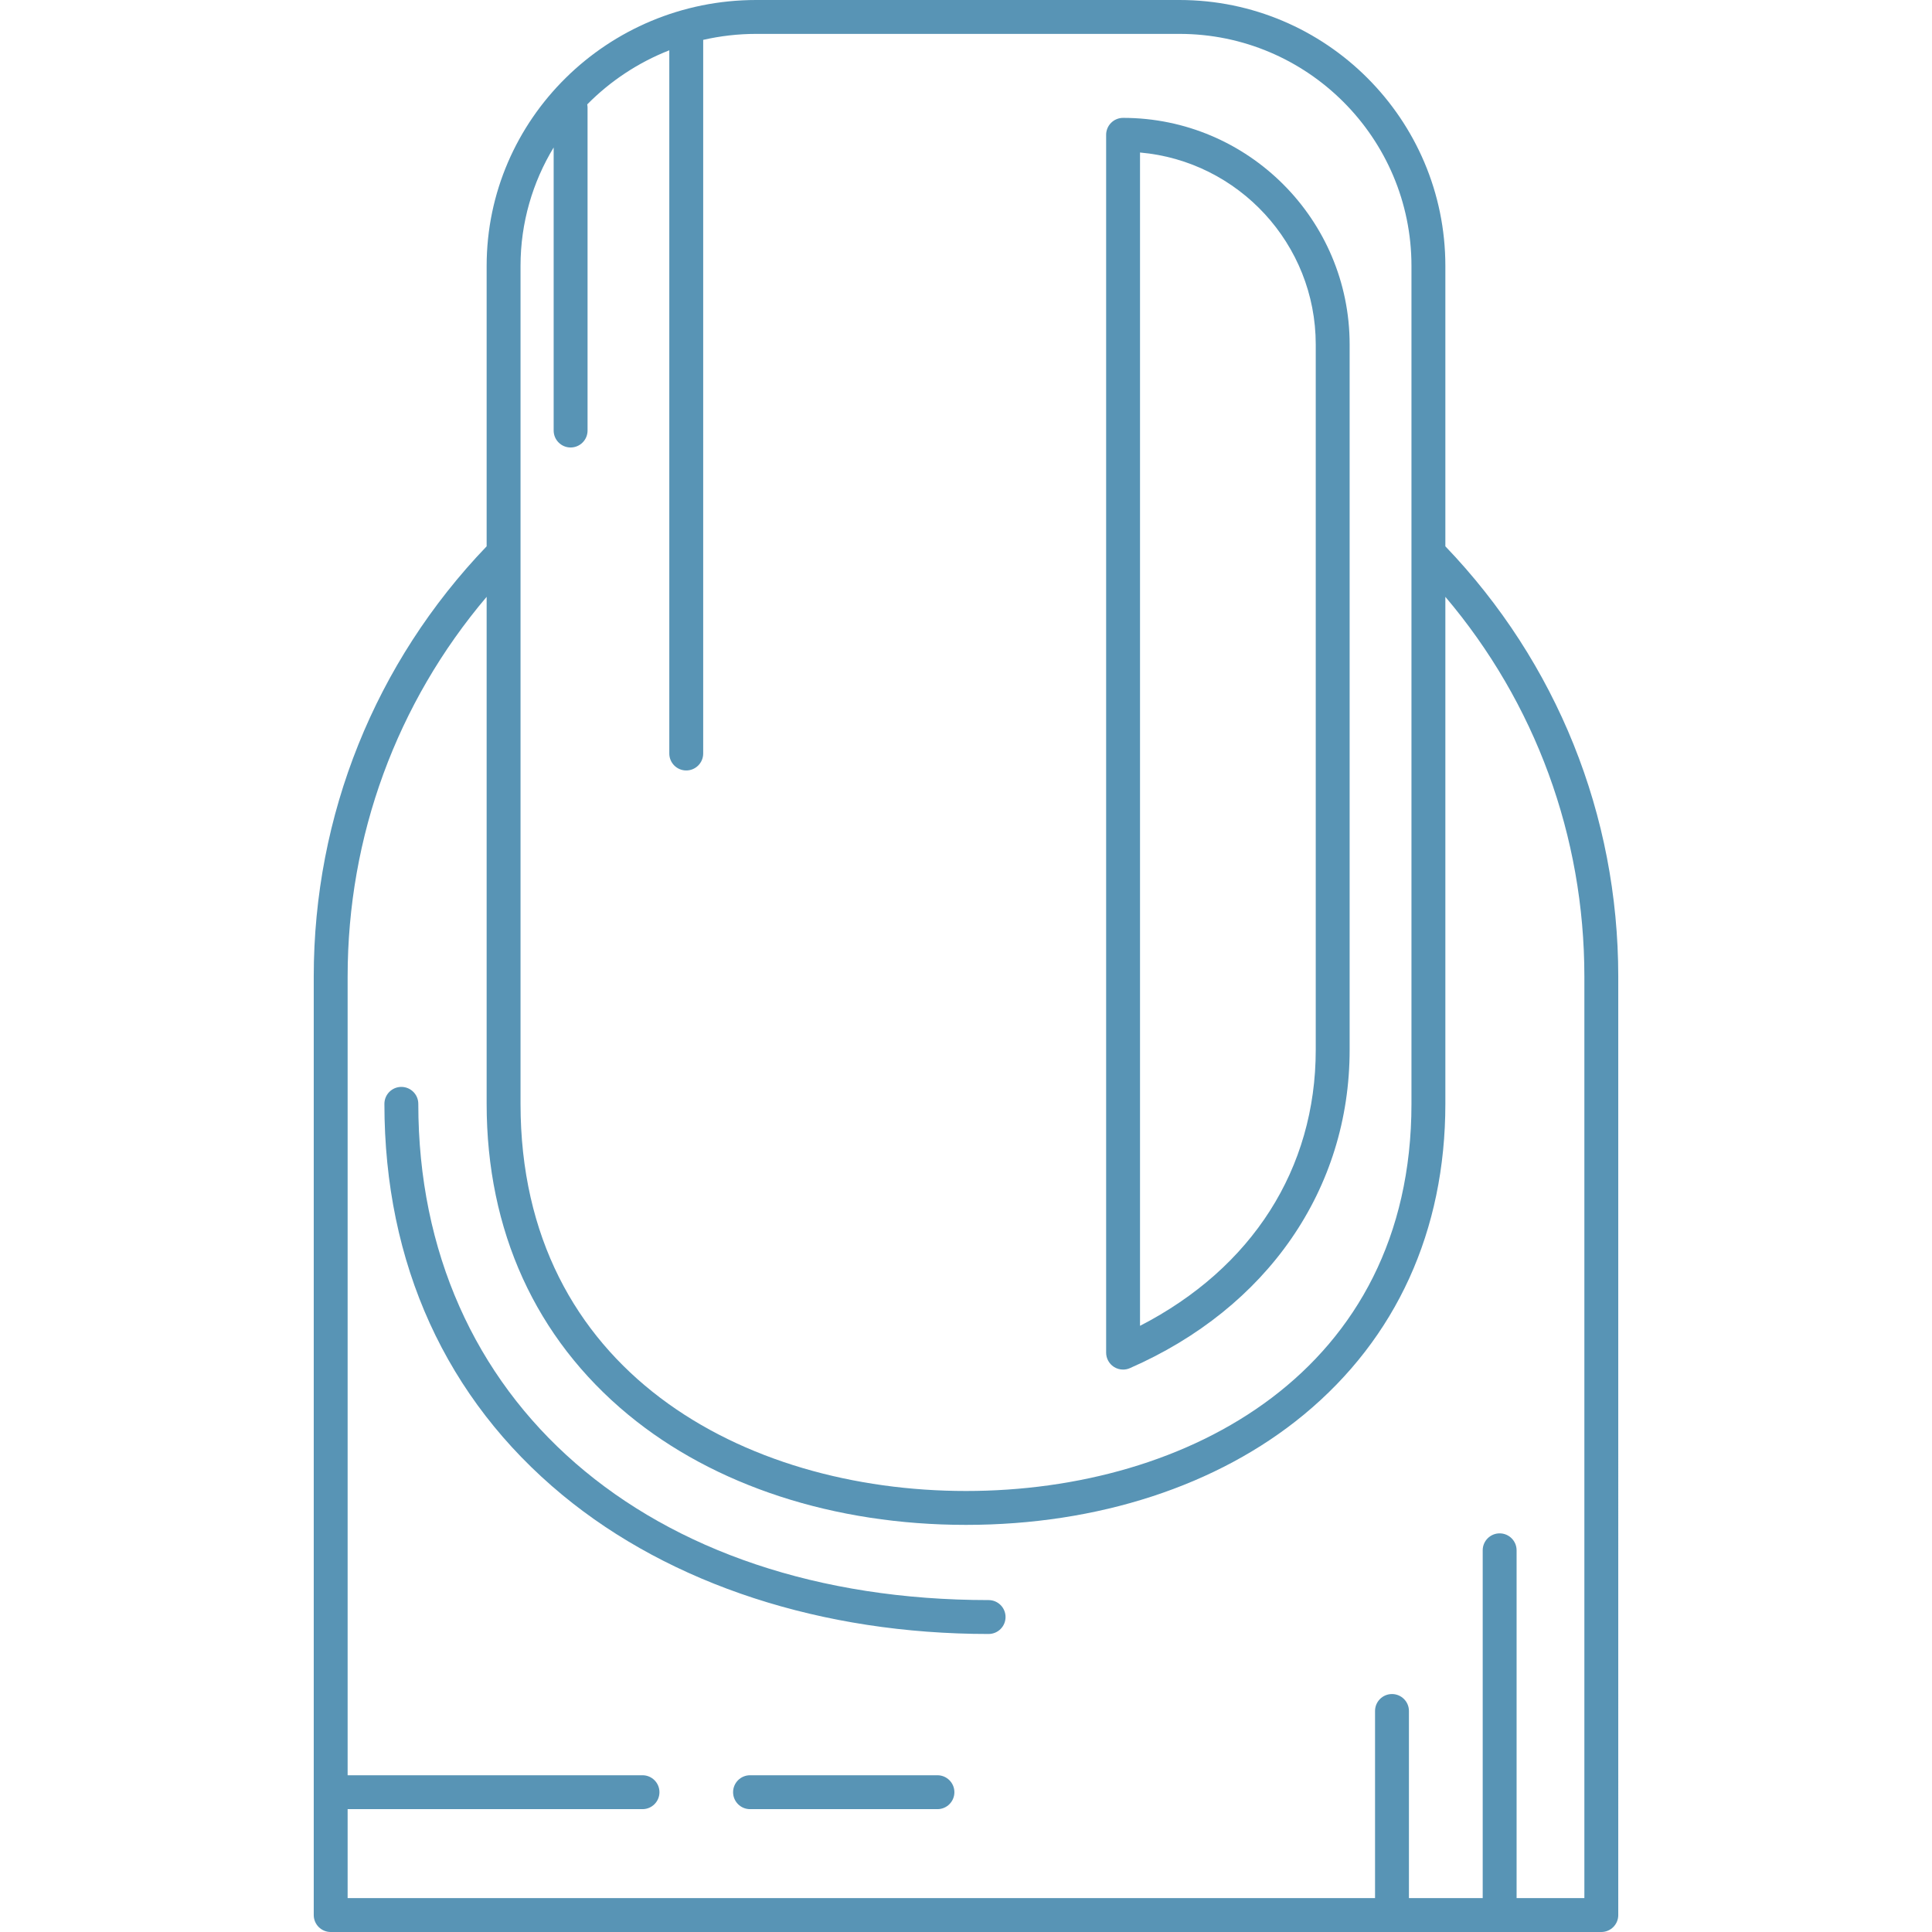 <?xml version="1.0" encoding="iso-8859-1"?>
<!-- Generator: Adobe Illustrator 18.0.0, SVG Export Plug-In . SVG Version: 6.00 Build 0)  -->
<!DOCTYPE svg PUBLIC "-//W3C//DTD SVG 1.1//EN" "http://www.w3.org/Graphics/SVG/1.1/DTD/svg11.dtd">
<svg version="1.1" id="Capa_1" xmlns="http://www.w3.org/2000/svg" xmlns:xlink="http://www.w3.org/1999/xlink" x="0px" y="0px" fill="#5894B5"
	 viewBox="0 0 484.539 484.539" style="enable-background:new 0 0 484.539 484.539;" xml:space="preserve">
<g>
	<path d="M247.938,401.295c-85.55,0-143.029-50.014-143.029-124.453c0-2.347-1.903-4.25-4.25-4.25c-2.347,0-4.25,1.903-4.25,4.25
		c0,40.061,15.451,73.994,44.681,98.132c27.194,22.455,65.14,34.822,106.848,34.822c2.347,0,4.25-1.902,4.25-4.25
		C252.188,403.198,250.285,401.295,247.938,401.295z"/>
	<path d="M279.337,342.793c0.702,0.459,1.512,0.693,2.327,0.693c0.578,0,1.158-0.118,1.703-0.357
		c34.513-15.097,55.118-44.939,55.118-79.827V86.385c0-31.331-25.49-56.821-56.821-56.822c-1.127,0-2.208,0.448-3.005,1.245
		c-0.797,0.797-1.245,1.878-1.245,3.005v305.422C277.413,340.67,278.137,342.008,279.337,342.793z M285.913,38.249
		c24.663,2.158,44.071,22.923,44.071,48.136v176.917c0,29.829-15.968,54.738-44.071,69.211V38.249z"/>
	<path d="M362.491,137.013V66.695C362.491,29.92,332.572,0,295.796,0H189.637c-37.269,0-67.589,29.92-67.589,66.696v70.317
		c-27.971,29.182-43.363,67.426-43.363,107.903v235.373c0,1.127,0.448,2.208,1.245,3.005c0.797,0.797,1.878,1.245,3.005,1.245
		l318.669,0c2.347,0,4.25-1.903,4.25-4.25V244.915C405.854,204.439,390.463,166.195,362.491,137.013z M130.547,66.696
		c0-10.85,3.039-21.01,8.31-29.714v70.996c0,2.347,1.903,4.25,4.25,4.25c2.347,0,4.25-1.903,4.25-4.25v-81
		c0-0.273-0.031-0.538-0.08-0.796c5.767-5.847,12.765-10.503,20.58-13.567v176.363c0,2.347,1.903,4.25,4.25,4.25
		c2.347,0,4.25-1.903,4.25-4.25V10c4.272-0.97,8.713-1.5,13.28-1.5h106.159c32.089,0,58.195,26.106,58.195,58.195v210.146
		c0,67.072-56.112,97.094-111.722,97.094c-55.61,0-111.722-30.022-111.722-97.094V66.696z M397.354,476.038h-16.997v-87.226
		c0-2.347-1.903-4.25-4.25-4.25c-2.347,0-4.25,1.903-4.25,4.25v87.226h-18.5v-46.927c0-2.347-1.903-4.25-4.25-4.25
		c-2.347,0-4.25,1.903-4.25,4.25v46.927l-257.672,0v-22.311h73.954c2.347,0,4.25-1.903,4.25-4.25c0-2.347-1.903-4.25-4.25-4.25
		H87.185V244.915c0-35.203,12.307-68.625,34.863-95.232v127.158c0,31.823,12.28,58.784,35.511,77.968
		c21.575,17.815,51.659,27.626,84.71,27.626c33.052,0,63.136-9.811,84.711-27.626c23.231-19.184,35.511-46.145,35.511-77.968
		V149.684c22.556,26.607,34.863,60.029,34.863,95.232V476.038z"/>
	<path d="M235.107,445.228h-47c-2.347,0-4.25,1.903-4.25,4.25c0,2.347,1.903,4.25,4.25,4.25h47c2.347,0,4.25-1.903,4.25-4.25
		C239.357,447.131,237.454,445.228,235.107,445.228z"/>
</g>
<g>
</g>
<g>
</g>
<g>
</g>
<g>
</g>
<g>
</g>
<g>
</g>
<g>
</g>
<g>
</g>
<g>
</g>
<g>
</g>
<g>
</g>
<g>
</g>
<g>
</g>
<g>
</g>
<g>
</g>
</svg>
